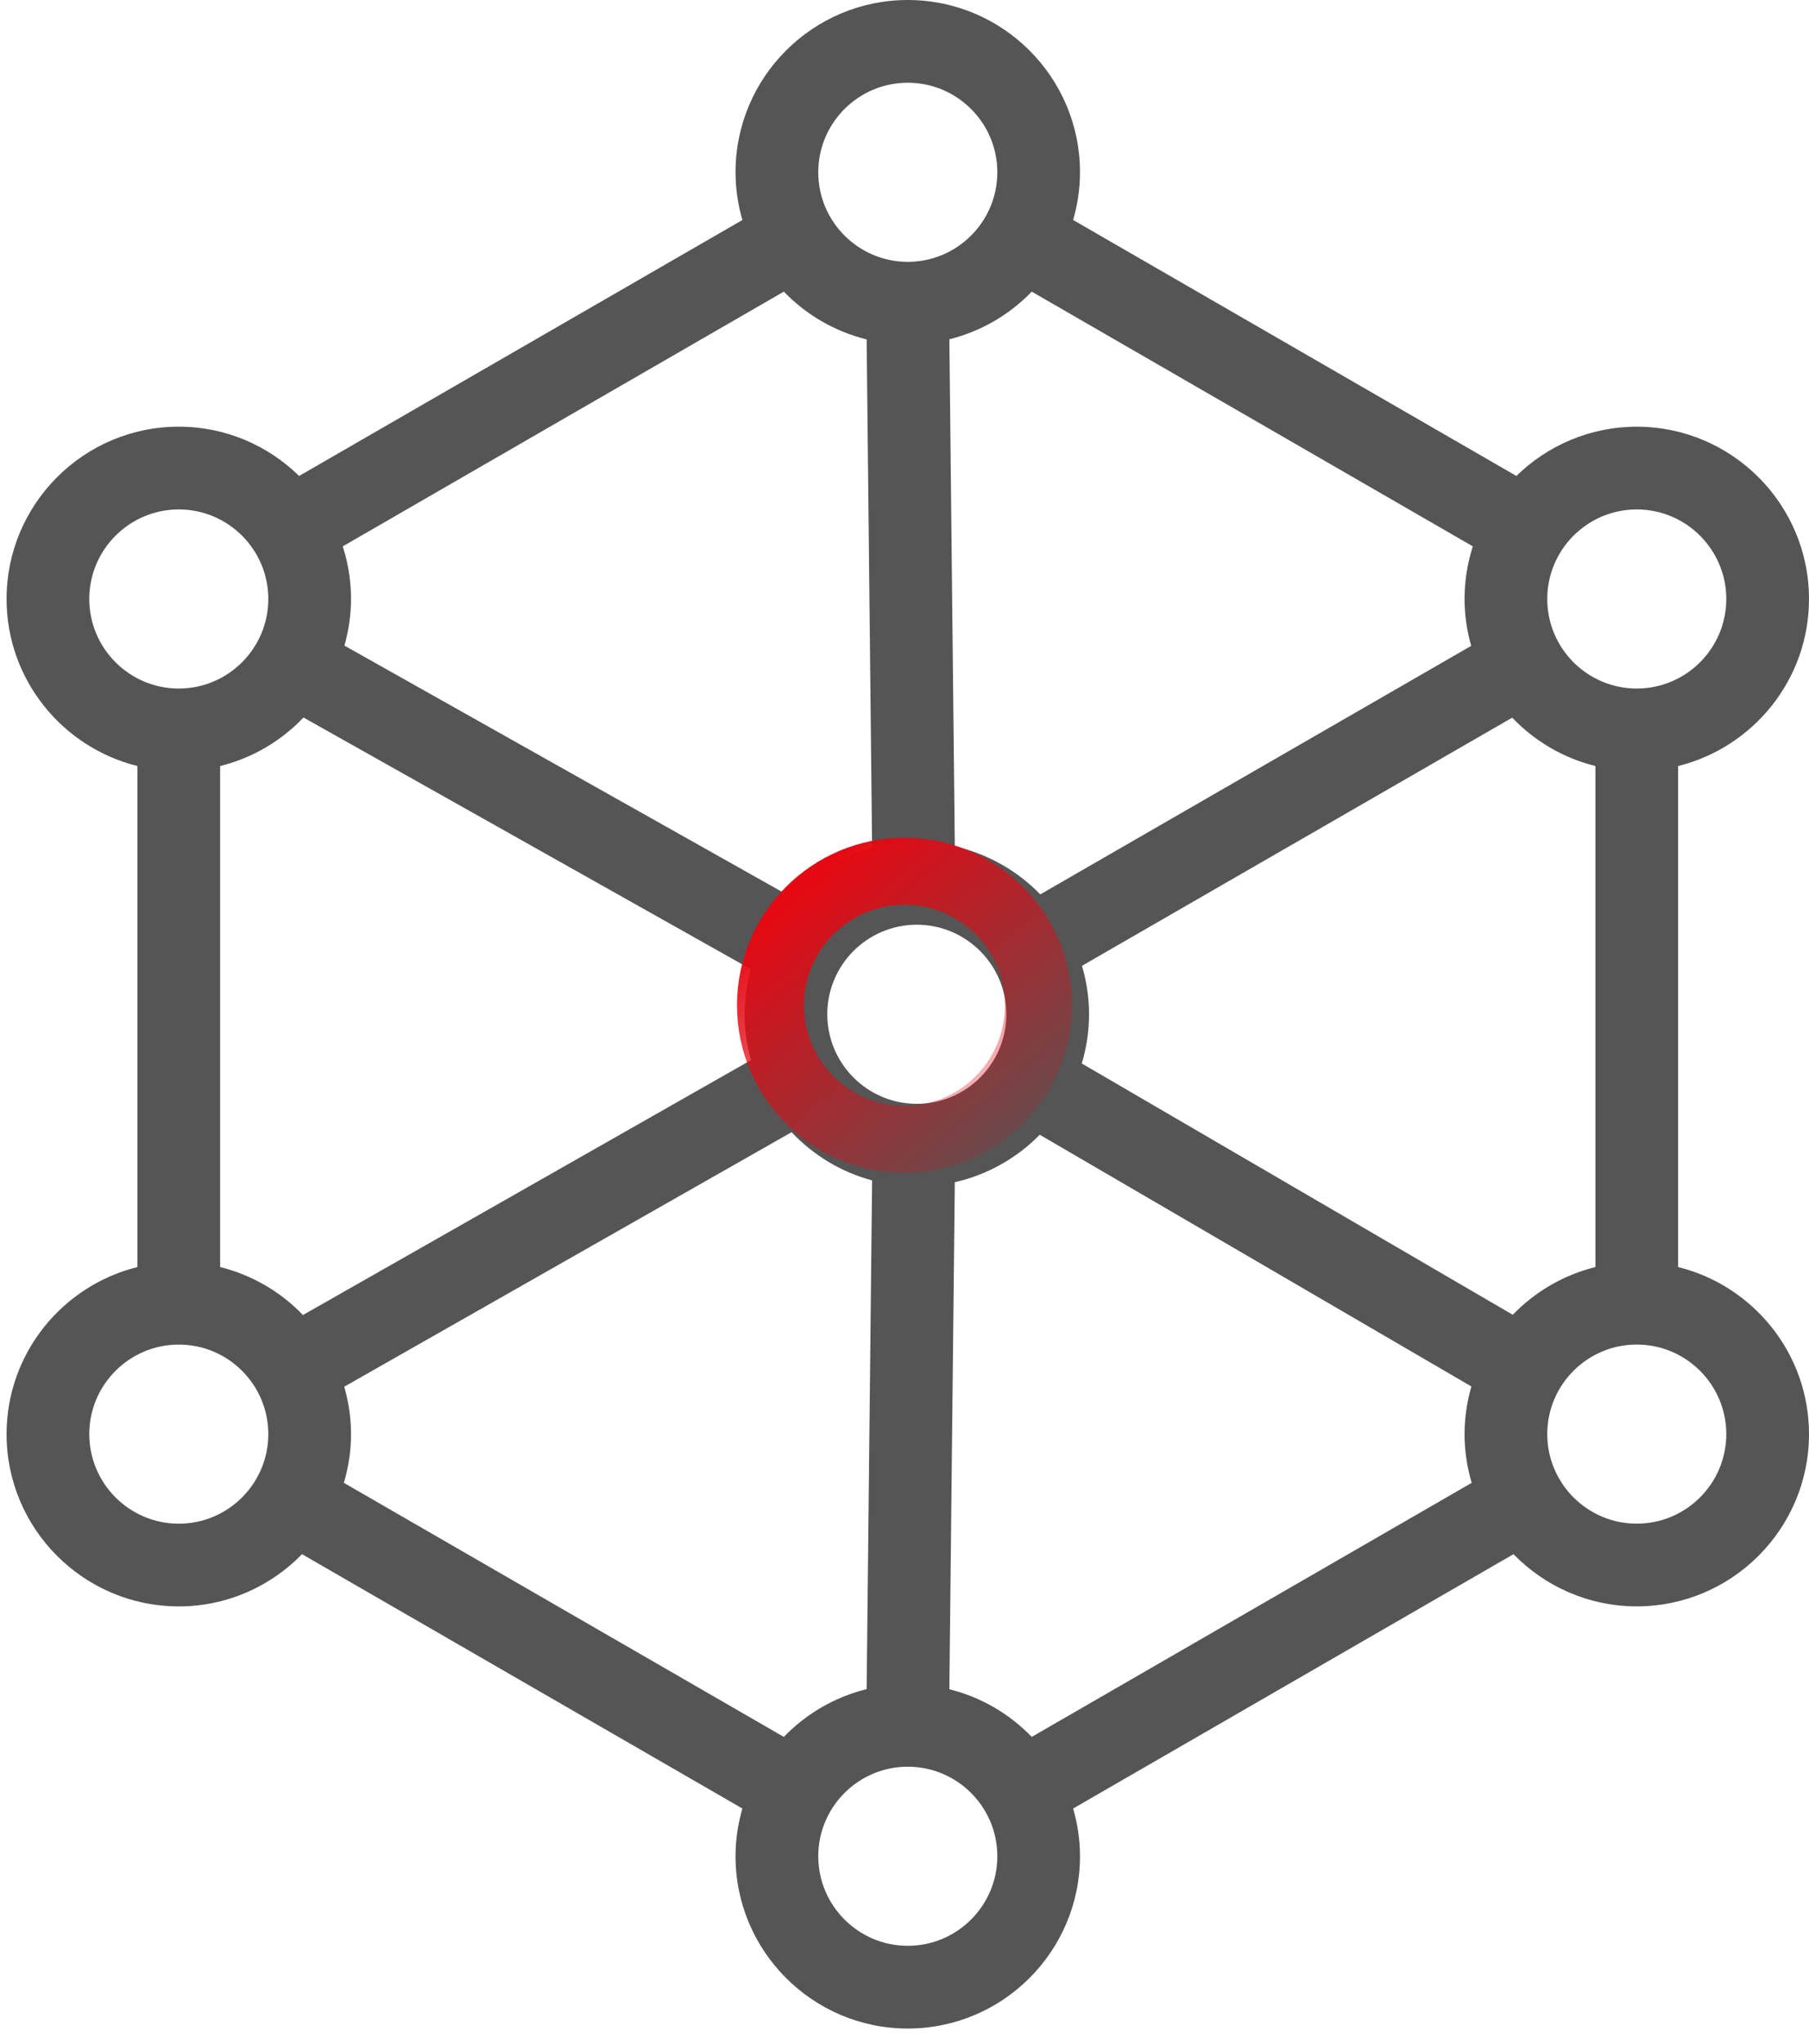 <svg width="54" height="61" viewBox="0 0 54 61" fill="none" xmlns="http://www.w3.org/2000/svg">
<path d="M54 17.875C54 15.04 51.693 12.734 48.858 12.734C47.461 12.734 46.193 13.297 45.265 14.204L32.034 6.565C32.165 6.113 32.239 5.636 32.239 5.141C32.239 2.306 29.933 0 27.098 0C24.263 0 21.956 2.306 21.956 5.141C21.956 5.636 22.03 6.113 22.161 6.566L8.929 14.204C8.002 13.296 6.734 12.733 5.337 12.733C2.502 12.733 0.196 15.04 0.196 17.875C0.196 20.283 1.863 22.305 4.102 22.86V37.812C1.863 38.368 0.196 40.389 0.196 42.798C0.196 45.633 2.502 47.939 5.337 47.939C6.778 47.939 8.081 47.34 9.016 46.381L22.161 53.971C22.03 54.424 21.956 54.901 21.956 55.395C21.956 58.23 24.263 60.537 27.098 60.537C29.933 60.537 32.239 58.23 32.239 55.395C32.239 54.901 32.165 54.424 32.034 53.971L45.179 46.381C46.114 47.34 47.416 47.938 48.858 47.938C51.693 47.938 54 45.632 54 42.797C54 40.388 52.332 38.367 50.093 37.812V22.861C52.332 22.305 54 20.284 54 17.875ZM30.798 8.703L43.965 16.305C43.806 16.8 43.718 17.328 43.718 17.875C43.718 18.361 43.79 18.829 43.916 19.274L31.053 26.691C30.37 25.988 29.49 25.481 28.502 25.258L28.339 10.125C29.291 9.888 30.138 9.388 30.798 8.703ZM30.04 30.268C30.04 31.742 28.841 32.941 27.367 32.941C25.894 32.941 24.695 31.742 24.695 30.268C24.695 28.794 25.894 27.596 27.367 27.596C28.841 27.596 30.04 28.795 30.04 30.268ZM27.098 2.469C28.572 2.469 29.771 3.668 29.771 5.141C29.771 6.615 28.572 7.814 27.098 7.814C25.625 7.814 24.426 6.615 24.426 5.141C24.426 3.668 25.624 2.469 27.098 2.469ZM23.398 8.703C24.062 9.391 24.913 9.893 25.87 10.129L26.033 25.31C25.093 25.563 24.26 26.075 23.614 26.767L10.282 19.267C10.406 18.824 10.478 18.358 10.478 17.875C10.478 17.328 10.39 16.8 10.231 16.305L23.398 8.703ZM2.665 17.875C2.665 16.402 3.864 15.203 5.337 15.203C6.811 15.203 8.009 16.402 8.009 17.875C8.009 19.348 6.811 20.547 5.338 20.548C5.338 20.548 5.338 20.548 5.337 20.548C5.336 20.548 5.336 20.548 5.336 20.548C3.863 20.547 2.665 19.349 2.665 17.875ZM5.337 45.471C3.864 45.471 2.665 44.271 2.665 42.798C2.665 41.324 3.864 40.126 5.337 40.126C6.811 40.126 8.009 41.324 8.009 42.798C8.01 44.271 6.811 45.471 5.337 45.471ZM6.571 37.812V22.861C7.537 22.621 8.395 22.111 9.059 21.412L22.411 28.922C22.295 29.352 22.227 29.802 22.227 30.268C22.227 30.743 22.297 31.2 22.417 31.637L9.043 39.244C8.381 38.554 7.529 38.05 6.571 37.812ZM23.398 51.834L10.265 44.252C10.402 43.79 10.478 43.303 10.478 42.798C10.478 42.306 10.405 41.833 10.276 41.383L23.63 33.787C24.273 34.471 25.101 34.976 26.033 35.227L25.87 50.408C24.913 50.645 24.061 51.146 23.398 51.834ZM27.098 58.068C25.624 58.068 24.426 56.869 24.426 55.395C24.426 53.922 25.624 52.723 27.098 52.723C28.572 52.723 29.771 53.922 29.771 55.395C29.771 56.869 28.572 58.068 27.098 58.068ZM30.798 51.834C30.138 51.149 29.291 50.649 28.339 50.412L28.502 35.28C29.482 35.058 30.357 34.557 31.037 33.864L43.922 41.376C43.792 41.828 43.718 42.304 43.718 42.797C43.718 43.302 43.794 43.79 43.931 44.252L30.798 51.834ZM45.158 39.237L32.292 31.737C32.432 31.271 32.509 30.778 32.509 30.268C32.509 29.765 32.433 29.281 32.298 28.822L45.141 21.417C45.805 22.113 46.661 22.622 47.624 22.86V37.812C46.669 38.049 45.819 38.55 45.158 39.237ZM51.531 42.797C51.531 44.272 50.332 45.47 48.858 45.47C47.385 45.47 46.187 44.271 46.187 42.797C46.187 41.325 47.383 40.127 48.855 40.125C48.857 40.125 48.857 40.126 48.859 40.126C48.86 40.126 48.86 40.125 48.861 40.125C50.334 40.127 51.531 41.325 51.531 42.797ZM48.86 20.548C48.86 20.548 48.859 20.548 48.858 20.548C48.858 20.548 48.857 20.548 48.857 20.548C47.385 20.547 46.187 19.349 46.187 17.875C46.187 16.402 47.385 15.203 48.858 15.203C50.332 15.203 51.531 16.402 51.531 17.875C51.531 19.349 50.333 20.547 48.86 20.548Z" fill="#555555"/>
<circle cx="27" cy="30" r="4" stroke="url(#paint0_linear)" stroke-width="2"/>
<defs>
<linearGradient id="paint0_linear" x1="24.083" y1="26.322" x2="31.583" y2="35.072" gradientUnits="userSpaceOnUse">
<stop stop-color="#E50913"/>
<stop offset="1" stop-color="#E50913" stop-opacity="0"/>
</linearGradient>
</defs>
</svg>
